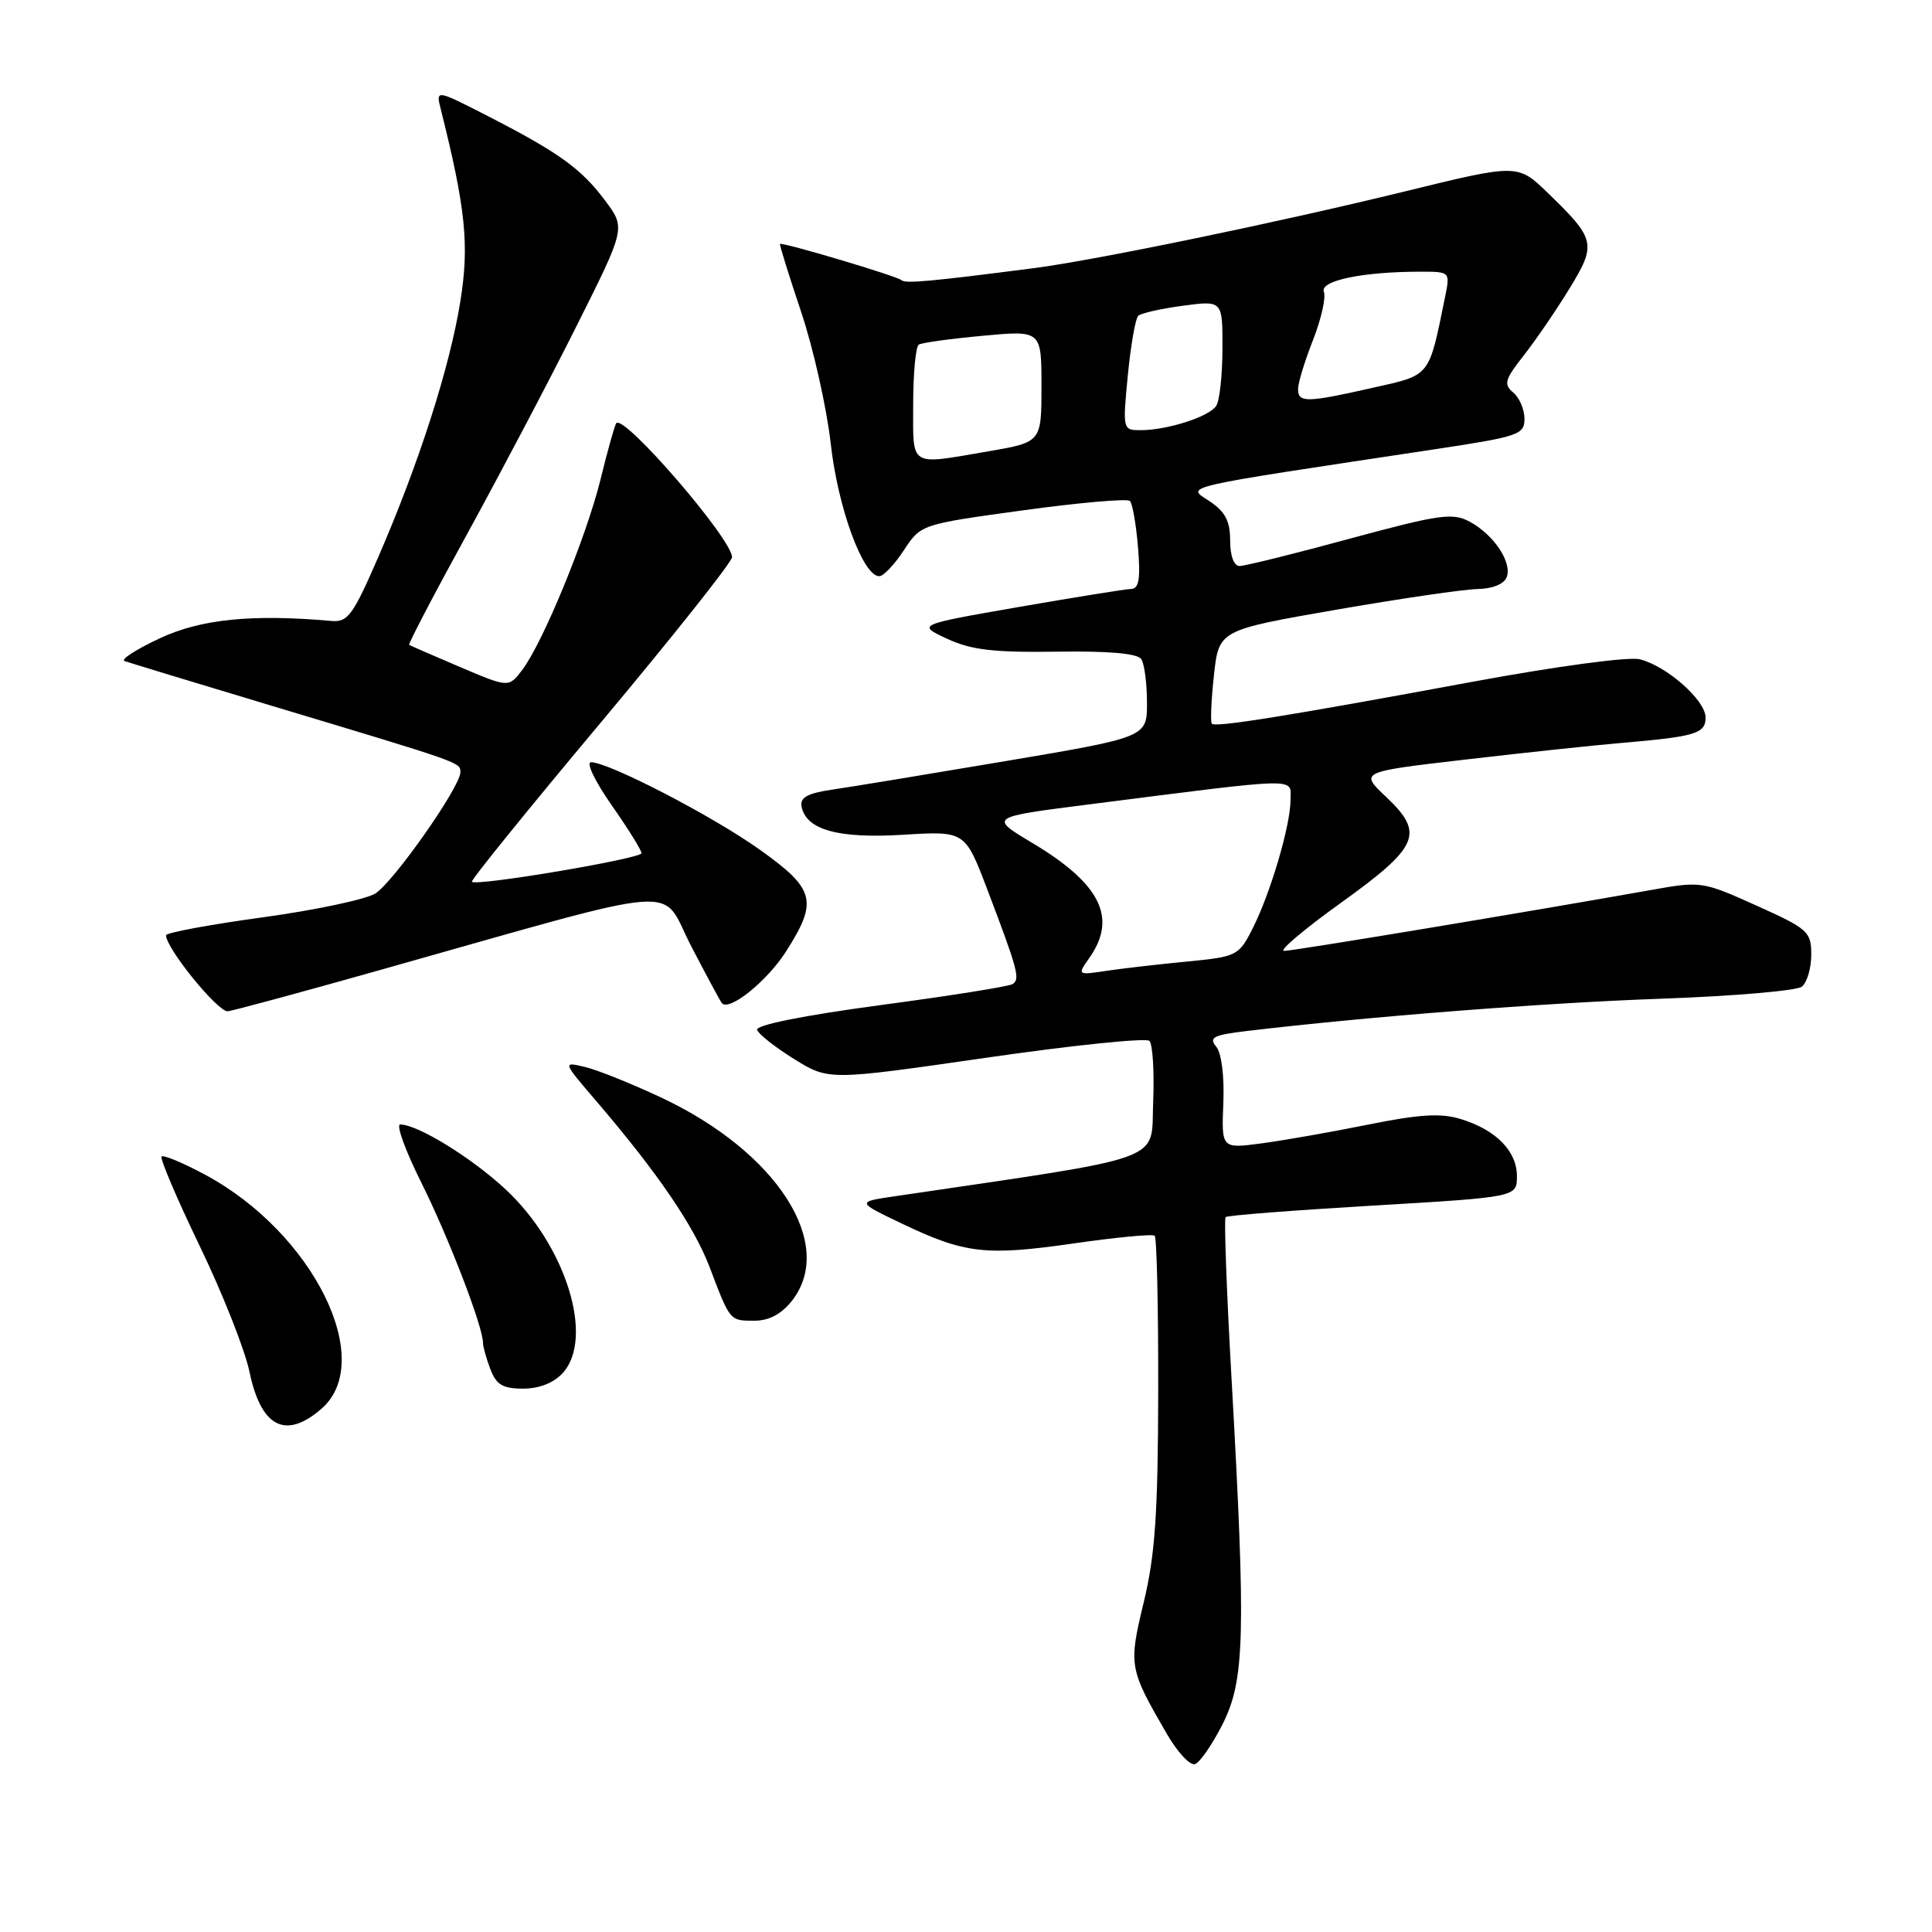 <?xml version="1.0" encoding="UTF-8" standalone="no"?>
<!DOCTYPE svg PUBLIC "-//W3C//DTD SVG 1.1//EN" "http://www.w3.org/Graphics/SVG/1.1/DTD/svg11.dtd" >
<svg xmlns="http://www.w3.org/2000/svg" xmlns:xlink="http://www.w3.org/1999/xlink" version="1.1" viewBox="0 0 256 256">
 <g >
 <path fill="currentColor"
d=" M 162.00 228.46 C 164.94 222.62 165.10 216.75 163.18 182.58 C 162.53 171.08 162.18 161.49 162.40 161.27 C 162.61 161.05 171.39 160.37 181.90 159.75 C 201.00 158.62 201.00 158.62 201.00 155.85 C 201.00 152.53 198.23 149.71 193.56 148.28 C 190.93 147.47 188.11 147.64 181.32 149.01 C 176.47 149.99 170.10 151.11 167.18 151.50 C 161.85 152.21 161.85 152.21 162.10 146.16 C 162.24 142.59 161.86 139.53 161.15 138.68 C 160.14 137.46 160.78 137.14 165.23 136.61 C 181.33 134.70 204.61 132.88 220.00 132.34 C 229.62 132.00 238.06 131.28 238.75 130.74 C 239.44 130.20 240.00 128.30 240.00 126.51 C 240.00 123.45 239.59 123.08 232.75 120.00 C 225.67 116.80 225.35 116.75 219.00 117.89 C 202.72 120.79 171.37 126.00 170.15 126.00 C 169.41 126.00 172.79 123.14 177.65 119.65 C 188.05 112.18 188.80 110.43 183.65 105.58 C 180.15 102.27 180.15 102.27 194.32 100.63 C 202.12 99.72 211.43 98.73 215.00 98.43 C 224.67 97.60 226.00 97.20 226.00 95.07 C 226.00 92.80 220.86 88.25 217.28 87.36 C 215.83 86.99 206.25 88.28 195.11 90.34 C 170.64 94.87 161.07 96.41 160.58 95.90 C 160.37 95.68 160.49 92.80 160.85 89.50 C 161.50 83.50 161.50 83.50 177.00 80.80 C 185.53 79.32 193.98 78.08 195.78 78.05 C 197.74 78.02 199.30 77.39 199.64 76.49 C 200.40 74.53 197.94 70.84 194.73 69.12 C 192.47 67.91 190.73 68.16 178.84 71.38 C 171.51 73.38 164.94 75.00 164.25 75.00 C 163.50 75.00 163.00 73.65 163.00 71.62 C 163.00 69.03 162.35 67.80 160.25 66.40 C 157.19 64.37 155.62 64.73 190.25 59.51 C 201.24 57.85 202.00 57.59 202.00 55.49 C 202.00 54.26 201.33 52.69 200.51 52.01 C 199.21 50.93 199.39 50.29 201.88 47.13 C 203.45 45.14 206.17 41.16 207.93 38.29 C 211.58 32.34 211.44 31.71 205.13 25.60 C 201.11 21.70 201.11 21.70 186.21 25.35 C 169.39 29.47 145.25 34.46 137.00 35.53 C 123.29 37.30 119.94 37.60 119.46 37.13 C 118.93 36.60 103.62 32.04 103.35 32.33 C 103.27 32.42 104.52 36.46 106.15 41.31 C 107.77 46.15 109.54 54.02 110.08 58.81 C 111.03 67.30 114.34 76.33 116.50 76.35 C 117.05 76.36 118.52 74.82 119.76 72.92 C 122.02 69.48 122.02 69.48 135.56 67.62 C 143.00 66.60 149.37 66.04 149.72 66.38 C 150.06 66.72 150.54 69.48 150.79 72.50 C 151.14 76.71 150.92 78.01 149.87 78.04 C 149.12 78.06 142.43 79.14 135.00 80.43 C 121.50 82.78 121.50 82.78 125.50 84.64 C 128.69 86.12 131.64 86.47 140.00 86.35 C 146.99 86.25 150.75 86.58 151.23 87.35 C 151.64 87.98 151.98 90.57 151.98 93.09 C 152.00 97.68 152.00 97.68 133.25 100.85 C 122.94 102.59 112.57 104.30 110.20 104.64 C 107.01 105.11 105.98 105.68 106.21 106.86 C 106.81 109.96 111.04 111.14 119.68 110.61 C 127.87 110.11 127.87 110.11 130.80 117.80 C 134.88 128.53 135.21 129.75 134.17 130.40 C 133.67 130.71 125.77 131.97 116.61 133.19 C 106.47 134.55 100.11 135.83 100.32 136.46 C 100.51 137.03 102.72 138.77 105.23 140.33 C 109.80 143.17 109.80 143.17 130.65 140.16 C 142.12 138.50 151.86 137.50 152.30 137.92 C 152.74 138.35 152.96 142.00 152.80 146.05 C 152.47 154.10 155.23 153.10 118.50 158.52 C 113.50 159.26 113.50 159.26 119.50 162.13 C 127.85 166.12 130.60 166.44 142.27 164.76 C 147.90 163.95 152.72 163.49 153.00 163.74 C 153.28 163.98 153.49 173.25 153.47 184.34 C 153.44 200.52 153.06 206.03 151.56 212.27 C 149.52 220.73 149.59 221.10 154.65 229.81 C 156.03 232.18 157.68 233.96 158.33 233.76 C 158.97 233.57 160.62 231.18 162.00 228.46 Z  M 42.56 186.70 C 49.93 180.36 41.49 163.33 27.17 155.65 C 24.25 154.08 21.66 153.00 21.41 153.25 C 21.17 153.50 23.44 158.83 26.46 165.10 C 29.49 171.37 32.45 178.86 33.05 181.74 C 34.58 189.10 37.81 190.79 42.56 186.70 Z  M 74.58 181.92 C 78.78 177.27 74.99 165.07 67.03 157.63 C 62.55 153.44 55.35 149.00 53.03 149.00 C 52.45 149.00 53.72 152.49 55.85 156.75 C 59.44 163.95 64.00 175.79 64.00 177.94 C 64.00 178.45 64.44 180.02 64.98 181.43 C 65.76 183.49 66.62 184.00 69.32 184.00 C 71.47 184.00 73.38 183.24 74.58 181.92 Z  M 104.93 172.37 C 110.82 164.87 102.96 152.64 87.63 145.44 C 83.71 143.60 79.16 141.77 77.52 141.38 C 74.53 140.67 74.53 140.67 79.02 145.91 C 87.20 155.48 91.94 162.44 94.04 167.93 C 96.77 175.11 96.68 175.00 99.99 175.00 C 101.89 175.00 103.55 174.12 104.93 172.37 Z  M 50.23 128.57 C 91.82 116.85 87.34 117.20 91.57 125.34 C 93.62 129.28 95.45 132.69 95.65 132.92 C 96.62 134.06 101.67 129.99 104.17 126.05 C 108.41 119.39 108.01 117.82 100.71 112.61 C 94.43 108.13 80.67 101.00 78.31 101.00 C 77.62 101.00 78.85 103.55 81.03 106.67 C 83.21 109.78 85.00 112.65 85.00 113.05 C 85.00 113.77 63.11 117.46 62.53 116.84 C 62.35 116.65 70.04 107.16 79.61 95.74 C 89.17 84.32 97.00 74.46 97.00 73.83 C 97.00 71.43 82.69 54.86 81.66 56.07 C 81.46 56.31 80.52 59.65 79.58 63.50 C 77.67 71.23 71.92 85.21 69.17 88.81 C 67.40 91.12 67.40 91.12 60.95 88.38 C 57.40 86.87 54.37 85.55 54.22 85.45 C 54.06 85.35 57.53 78.70 61.94 70.68 C 66.34 62.65 72.86 50.27 76.42 43.15 C 82.90 30.22 82.90 30.22 80.19 26.59 C 77.03 22.35 74.04 20.20 64.62 15.37 C 57.74 11.85 57.74 11.85 58.41 14.49 C 61.71 27.66 62.20 32.45 61.00 39.92 C 59.60 48.67 55.51 61.40 50.12 73.82 C 46.78 81.51 46.08 82.48 43.93 82.28 C 33.37 81.35 26.62 82.03 21.17 84.58 C 18.05 86.04 15.95 87.39 16.50 87.59 C 17.05 87.79 25.82 90.46 36.00 93.52 C 61.45 101.17 61.00 101.01 61.00 102.34 C 61.00 104.26 52.17 116.84 49.74 118.39 C 48.51 119.17 41.76 120.60 34.75 121.56 C 27.74 122.52 22.00 123.59 22.00 123.93 C 22.00 125.64 28.77 134.00 30.16 134.00 C 30.60 134.00 39.63 131.56 50.23 128.57 Z  M 144.37 126.89 C 148.07 121.60 145.82 117.09 136.78 111.69 C 131.06 108.27 131.06 108.27 144.28 106.59 C 172.80 102.96 171.00 103.00 171.00 106.00 C 171.00 109.38 168.32 118.45 165.93 123.13 C 164.15 126.63 163.85 126.78 157.29 127.41 C 153.56 127.77 148.75 128.32 146.62 128.64 C 142.73 129.22 142.73 129.22 144.37 126.89 Z  M 121.00 53.56 C 121.00 49.47 121.34 45.91 121.75 45.66 C 122.16 45.41 125.99 44.88 130.25 44.49 C 138.00 43.77 138.00 43.77 138.00 51.18 C 138.00 58.59 138.00 58.59 130.98 59.80 C 120.34 61.62 121.00 62.04 121.00 53.56 Z  M 149.44 49.75 C 149.83 45.76 150.45 42.21 150.82 41.85 C 151.20 41.50 153.86 40.89 156.75 40.51 C 162.00 39.81 162.00 39.81 161.98 46.16 C 161.98 49.65 161.61 53.07 161.16 53.77 C 160.25 55.21 154.69 57.00 151.13 57.00 C 148.77 57.00 148.75 56.92 149.44 49.75 Z  M 172.00 51.54 C 172.00 50.73 172.89 47.82 173.98 45.06 C 175.06 42.30 175.72 39.42 175.42 38.66 C 174.86 37.19 180.57 36.00 188.22 36.00 C 192.13 36.00 192.15 36.02 191.50 39.25 C 189.29 50.09 189.65 49.64 181.87 51.39 C 173.12 53.37 172.00 53.39 172.00 51.54 Z "/>
</g>
</svg>